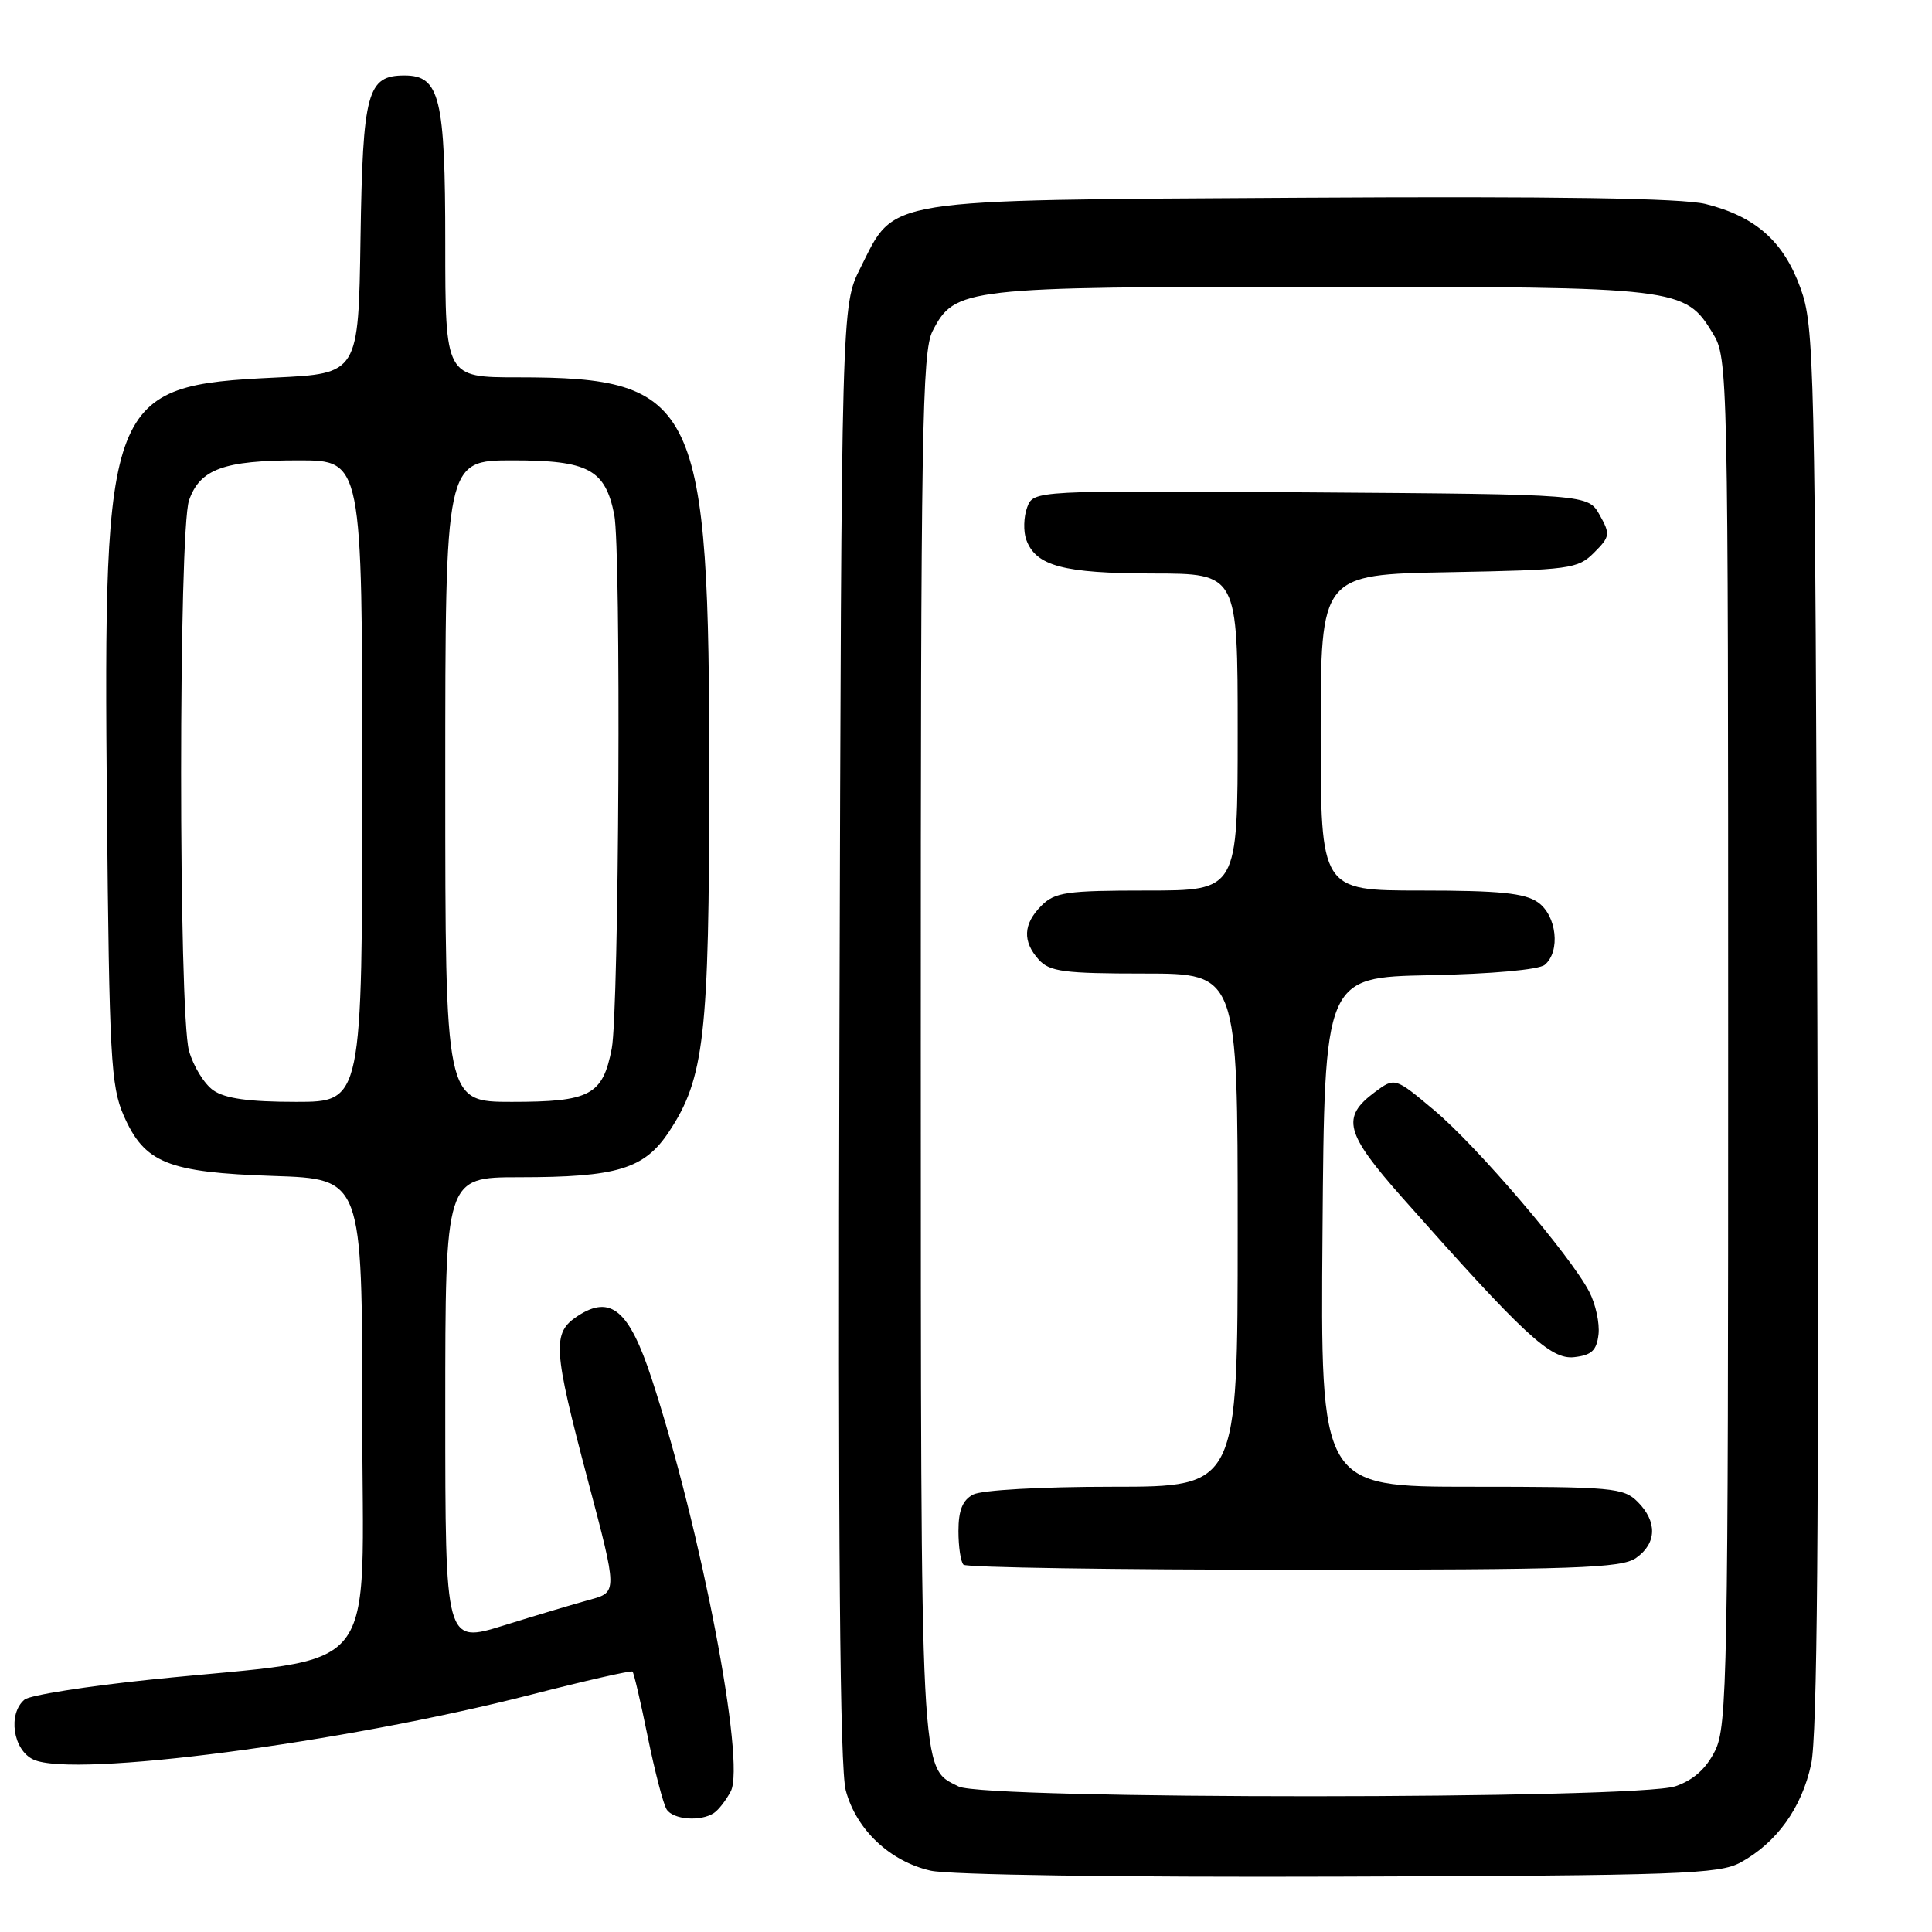 <?xml version="1.0" encoding="UTF-8" standalone="no"?>
<!DOCTYPE svg PUBLIC "-//W3C//DTD SVG 1.1//EN" "http://www.w3.org/Graphics/SVG/1.1/DTD/svg11.dtd" >
<svg xmlns="http://www.w3.org/2000/svg" xmlns:xlink="http://www.w3.org/1999/xlink" version="1.1" viewBox="0 0 256 256">
 <g >
 <path fill="currentColor"
d=" M 230.63 246.79 C 235.43 244.16 238.74 239.56 239.99 233.76 C 240.80 229.99 241.03 202.32 240.81 136.00 C 240.51 47.56 240.42 43.27 238.57 38.16 C 236.33 31.97 232.61 28.68 226.00 27.03 C 222.90 26.26 206.29 26.00 172.50 26.20 C 116.27 26.54 118.70 26.16 114.00 35.52 C 111.50 40.50 111.50 40.50 111.23 136.82 C 111.04 204.86 111.29 234.35 112.07 237.25 C 113.46 242.44 117.90 246.63 123.30 247.87 C 125.75 248.43 148.38 248.76 177.50 248.66 C 222.64 248.52 227.80 248.33 230.63 246.79 Z  M 94.60 240.23 C 95.21 239.83 96.21 238.54 96.83 237.36 C 98.82 233.57 92.89 202.62 86.35 182.68 C 83.37 173.59 80.92 171.51 76.54 174.38 C 73.13 176.62 73.26 178.63 77.92 196.24 C 81.82 210.97 81.82 210.97 78.16 211.97 C 76.15 212.52 71.01 214.05 66.75 215.38 C 59.00 217.78 59.00 217.78 59.00 186.89 C 59.00 156.00 59.00 156.00 68.75 155.99 C 81.79 155.99 85.38 154.90 88.65 149.95 C 93.33 142.89 93.97 137.26 93.98 103.20 C 94.01 53.30 92.44 50.00 68.63 50.00 C 59.00 50.00 59.00 50.00 59.00 32.22 C 59.00 12.94 58.28 10.00 53.60 10.00 C 48.66 10.00 48.07 12.17 47.77 31.55 C 47.50 49.50 47.50 49.50 36.50 50.03 C 14.24 51.09 13.68 52.52 14.17 107.00 C 14.48 140.01 14.69 143.91 16.38 147.79 C 19.14 154.11 22.20 155.35 36.25 155.82 C 48.00 156.21 48.00 156.21 48.00 187.50 C 48.00 223.24 51.12 219.33 20.01 222.55 C 11.50 223.43 3.96 224.62 3.26 225.20 C 1.00 227.07 1.72 231.92 4.45 233.16 C 9.80 235.60 45.38 230.95 70.33 224.56 C 77.57 222.70 83.64 221.32 83.81 221.49 C 83.99 221.66 84.90 225.55 85.83 230.15 C 86.77 234.74 87.89 239.06 88.33 239.75 C 89.19 241.12 92.85 241.40 94.60 240.23 Z  M 127.02 236.72 C 121.89 234.12 122.03 236.91 122.01 138.70 C 122.00 57.31 122.18 46.56 123.57 43.87 C 126.53 38.13 127.69 38.00 175.00 38.00 C 222.61 38.00 223.25 38.08 226.97 44.19 C 228.96 47.45 228.99 48.99 228.99 138.00 C 229.00 222.16 228.87 228.75 227.25 232.00 C 226.06 234.38 224.38 235.88 222.00 236.69 C 216.87 238.44 130.47 238.46 127.02 236.72 Z  M 216.78 206.44 C 219.54 204.51 219.62 201.62 217.00 199.00 C 215.13 197.13 213.67 197.00 194.99 197.00 C 174.97 197.00 174.97 197.00 175.24 163.25 C 175.50 129.50 175.50 129.50 189.43 129.22 C 197.62 129.06 203.91 128.49 204.68 127.85 C 206.80 126.09 206.28 121.31 203.78 119.56 C 202.04 118.34 198.68 118.00 188.28 118.00 C 175.00 118.00 175.00 118.00 175.00 97.07 C 175.00 76.13 175.00 76.13 191.97 75.82 C 208.08 75.52 209.07 75.38 211.22 73.23 C 213.35 71.10 213.39 70.79 211.96 68.23 C 210.42 65.50 210.42 65.50 173.68 65.24 C 136.94 64.98 136.94 64.98 136.10 67.24 C 135.64 68.48 135.59 70.40 135.98 71.50 C 137.25 75.00 140.87 75.97 152.75 75.99 C 164.00 76.00 164.00 76.00 164.00 97.00 C 164.00 118.00 164.00 118.00 152.00 118.00 C 141.33 118.00 139.78 118.22 138.00 120.00 C 135.57 122.43 135.46 124.74 137.65 127.17 C 139.09 128.75 140.97 129.00 151.65 129.00 C 164.00 129.00 164.00 129.00 164.00 163.00 C 164.00 197.00 164.00 197.00 147.43 197.00 C 137.93 197.00 130.04 197.44 128.93 198.04 C 127.54 198.78 127.00 200.14 127.00 202.87 C 127.00 204.96 127.30 206.97 127.67 207.33 C 128.03 207.70 147.73 208.00 171.44 208.00 C 208.84 208.00 214.85 207.79 216.78 206.44 Z  M 211.81 176.82 C 211.98 175.34 211.43 172.79 210.58 171.16 C 208.12 166.40 195.73 151.89 190.05 147.12 C 184.83 142.74 184.83 142.74 182.16 144.72 C 177.69 148.05 178.23 150.12 185.80 158.68 C 201.97 176.94 205.47 180.19 208.59 179.83 C 210.90 179.57 211.56 178.95 211.81 176.82 Z  M 28.26 144.47 C 27.06 143.63 25.61 141.27 25.04 139.22 C 23.65 134.19 23.65 70.30 25.05 66.29 C 26.49 62.16 29.66 61.00 39.55 61.00 C 48.00 61.00 48.00 61.00 48.00 103.50 C 48.00 146.00 48.00 146.00 39.22 146.00 C 32.96 146.00 29.82 145.56 28.26 144.47 Z  M 59.00 103.50 C 59.00 61.00 59.00 61.00 67.96 61.00 C 77.96 61.00 80.19 62.20 81.39 68.19 C 82.32 72.85 82.03 133.88 81.06 138.94 C 79.86 145.12 78.21 146.00 67.81 146.00 C 59.00 146.00 59.00 146.00 59.00 103.50 Z "/>
</g>
</svg>